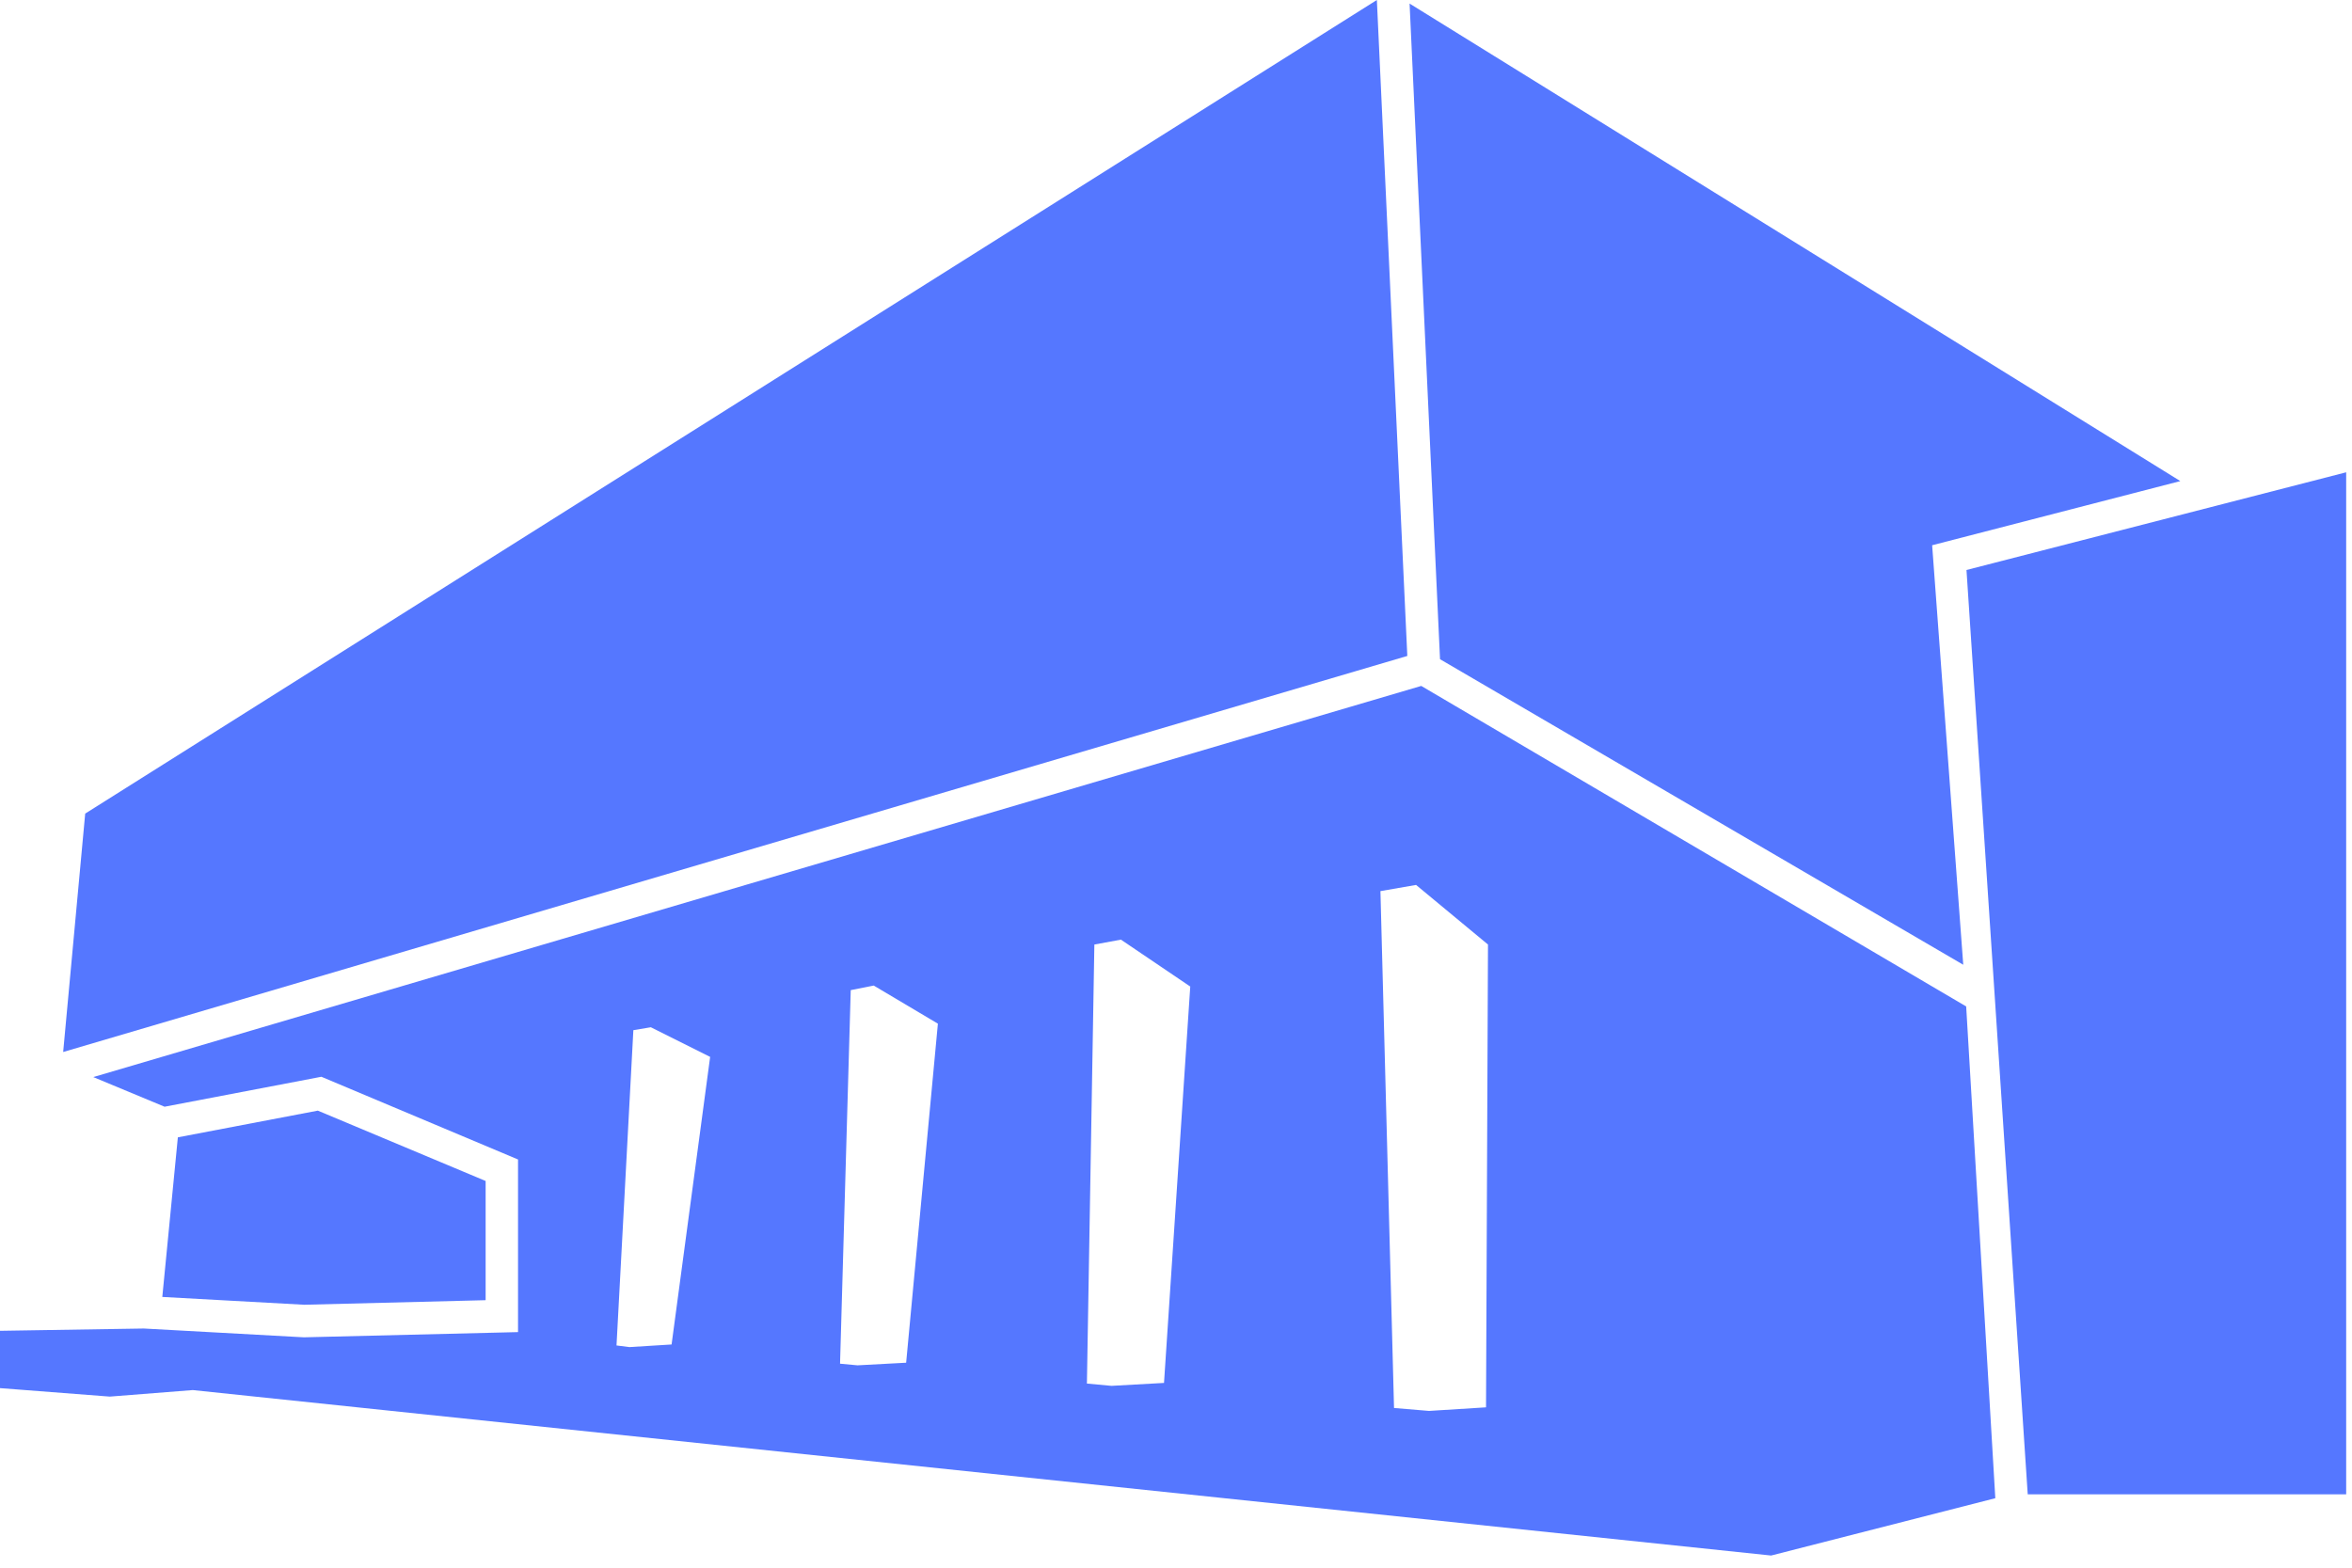 <svg width="147" height="98" viewBox="0 0 147 98" fill="none" xmlns="http://www.w3.org/2000/svg">
<path d="M19.863 69.428L11.116 71.098L10.144 81.075L19.013 81.563L30.352 81.278V73.826L19.863 69.428Z" fill="#5577FF"/>
<path d="M5.325 50.86L3.948 65.763L87.957 41.005L86.054 0L5.325 50.86Z" fill="#5577FF"/>
<path d="M136.27 30.074L88.099 0.224L90.002 41.209L122.703 60.309L120.759 34.085L136.27 30.074Z" fill="#5577FF"/>
<path d="M146.636 29.524L122.905 35.632L126.733 93.413H146.636V29.524Z" fill="#5577FF"/>
<path fill-rule="evenodd" clip-rule="evenodd" d="M5.831 67.331L10.286 69.184L20.086 67.311L32.377 72.482V83.273L18.993 83.599L8.99 83.049L0 83.192V86.775L6.864 87.305L12.047 86.897L110.696 97.24L124.707 93.657L122.886 62.915L88.828 42.879L5.831 67.331ZM86.277 55.706L88.504 55.319L92.999 59.045L92.877 87.976L89.314 88.2L87.127 88.017L86.277 55.706ZM70.058 58.739L74.391 61.671L72.751 86.45L69.471 86.633L67.932 86.49L68.398 59.045L70.058 58.739ZM40.678 64.216L44.384 66.069L41.974 84.047L39.342 84.21L38.532 84.108L39.585 64.399L40.678 64.216ZM54.609 61.61L53.171 61.895L52.503 85.248L53.596 85.35L56.634 85.187L58.618 63.992L54.609 61.61Z" fill="#5577FF"/>
</svg>
